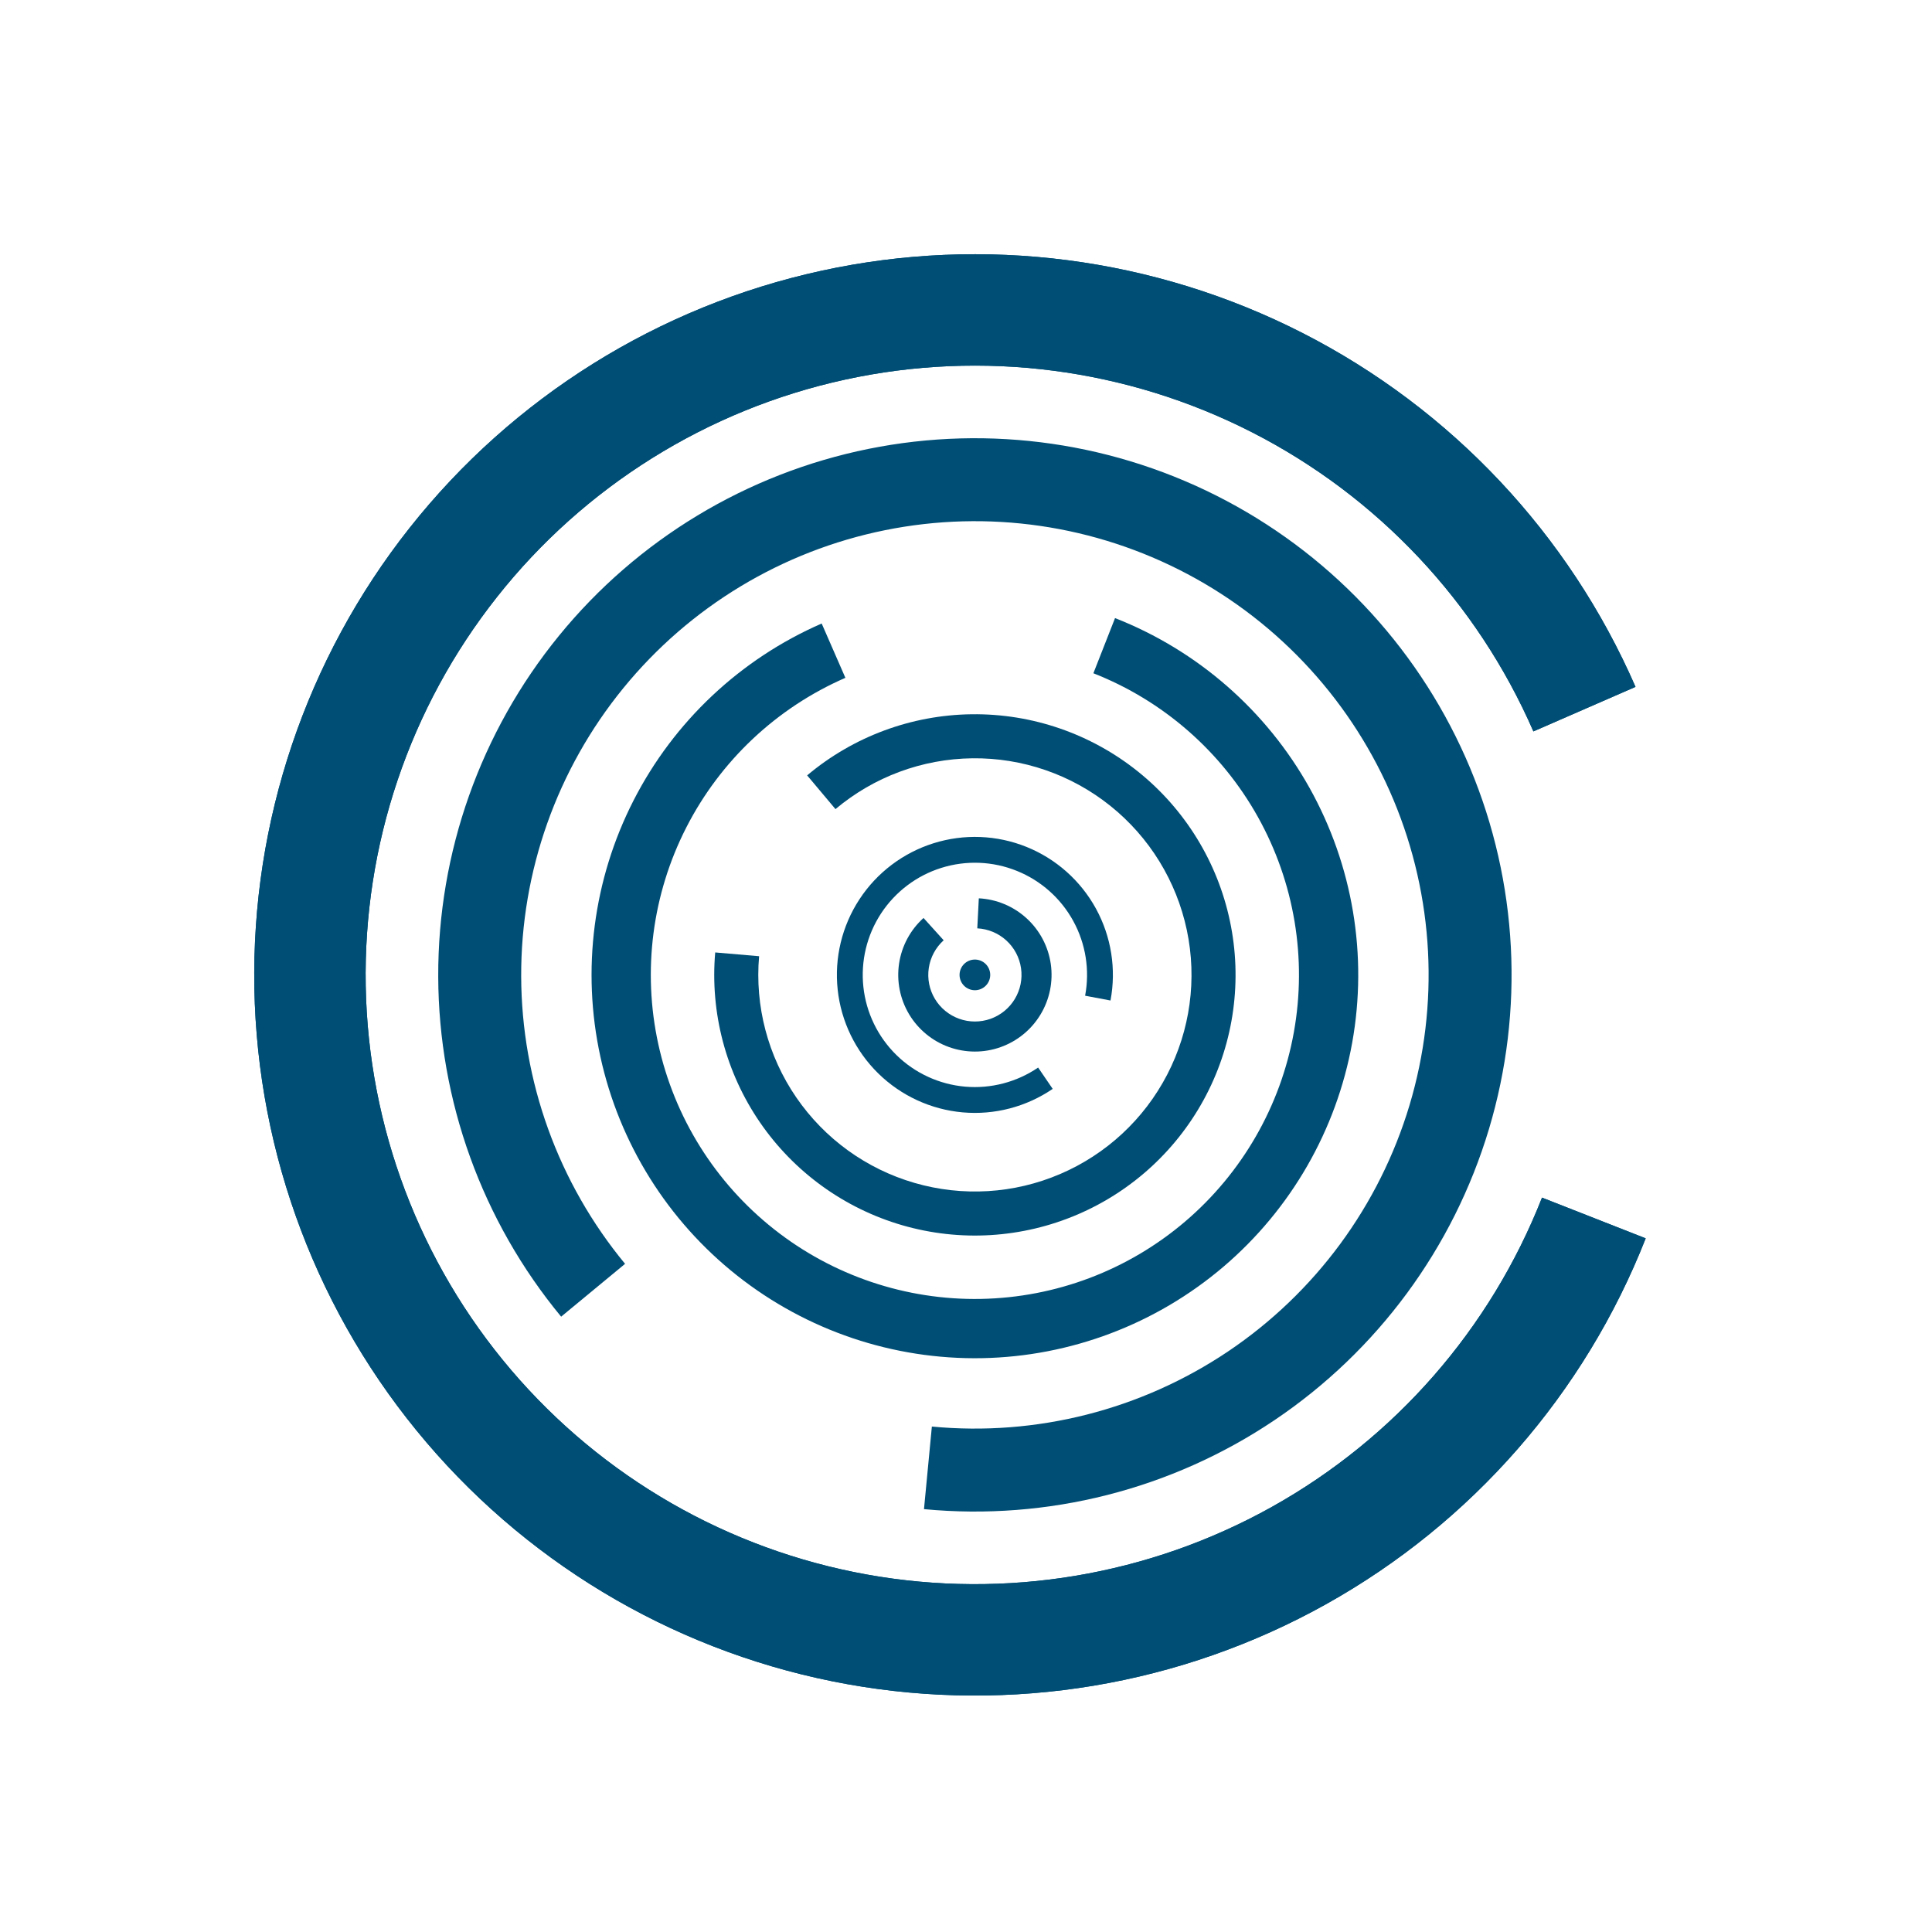 <svg width="63" height="63" viewBox="0 0 63 63" fill="none" xmlns="http://www.w3.org/2000/svg">
<path d="M53.664 40.381C51.676 45.441 47.995 49.656 43.248 52.307C38.502 54.958 32.983 55.881 27.632 54.919C22.281 53.957 17.429 51.169 13.903 47.031C10.377 42.892 8.395 37.66 8.294 32.224C8.194 26.788 9.982 21.485 13.352 17.22C16.724 12.954 21.469 9.989 26.781 8.83C32.093 7.671 37.642 8.39 42.484 10.864C47.325 13.338 51.159 17.414 53.332 22.398L50.002 23.85C48.165 19.636 44.924 16.19 40.831 14.099C36.738 12.007 32.046 11.399 27.555 12.379C23.065 13.359 19.052 15.865 16.203 19.472C13.352 23.078 11.841 27.561 11.926 32.157C12.011 36.752 13.687 41.176 16.668 44.675C19.649 48.174 23.75 50.531 28.274 51.344C32.798 52.157 37.464 51.377 41.477 49.136C45.49 46.895 48.602 43.331 50.283 39.053L53.664 40.381Z" fill="#004E75"/>
<path d="M53.664 40.381C51.676 45.441 47.995 49.656 43.248 52.307C38.502 54.958 32.983 55.881 27.632 54.919C22.281 53.957 17.429 51.169 13.903 47.031C10.377 42.892 8.395 37.66 8.294 32.224C8.194 26.788 9.982 21.485 13.352 17.22C16.724 12.954 21.469 9.989 26.781 8.83C32.093 7.671 37.642 8.39 42.484 10.864C47.325 13.338 51.159 17.414 53.332 22.398L50.002 23.85C48.165 19.636 44.924 16.19 40.831 14.099C36.738 12.007 32.046 11.399 27.555 12.379C23.065 13.359 19.052 15.865 16.203 19.472C13.352 23.078 11.841 27.561 11.926 32.157C12.011 36.752 13.687 41.176 16.668 44.675C19.649 48.174 23.75 50.531 28.274 51.344C32.798 52.157 37.464 51.377 41.477 49.136C45.49 46.895 48.602 43.331 50.283 39.053L53.664 40.381Z" fill="#004E75"/>
<path d="M18.298 42.935C15.719 39.813 14.303 35.894 14.29 31.846C14.277 27.797 15.669 23.869 18.227 20.731C20.786 17.593 24.353 15.44 28.322 14.637C32.29 13.835 36.414 14.433 39.99 16.33C43.567 18.227 46.375 21.306 47.937 25.042C49.498 28.777 49.716 32.939 48.553 36.817C47.39 40.695 44.918 44.05 41.559 46.31C38.2 48.57 34.161 49.595 30.13 49.211L30.387 46.518C33.794 46.843 37.209 45.976 40.049 44.066C42.889 42.155 44.978 39.319 45.962 36.04C46.945 32.761 46.761 29.243 45.441 26.085C44.121 22.927 41.747 20.324 38.723 18.72C35.699 17.116 32.213 16.61 28.858 17.289C25.503 17.967 22.487 19.788 20.324 22.441C18.161 25.093 16.984 28.414 16.995 31.837C17.006 35.26 18.203 38.573 20.383 41.212L18.298 42.935Z" fill="#004E75"/>
<path d="M36.36 20.155C39.052 21.212 41.294 23.17 42.704 25.695C44.114 28.22 44.605 31.156 44.093 34.002C43.581 36.848 42.098 39.429 39.897 41.305C37.696 43.18 34.912 44.234 32.021 44.288C29.129 44.341 26.309 43.39 24.04 41.597C21.771 39.804 20.194 37.28 19.577 34.454C18.961 31.629 19.343 28.677 20.659 26.102C21.975 23.527 24.143 21.488 26.794 20.332L27.567 22.103C25.325 23.08 23.492 24.804 22.38 26.981C21.267 29.158 20.944 31.654 21.465 34.042C21.986 36.431 23.32 38.565 25.238 40.081C27.156 41.597 29.541 42.401 31.985 42.356C34.43 42.311 36.783 41.42 38.644 39.834C40.505 38.248 41.759 36.066 42.191 33.66C42.624 31.254 42.209 28.772 41.017 26.637C39.825 24.503 37.929 22.847 35.654 21.954L36.36 20.155Z" fill="#004E75"/>
<path d="M26.32 25.284C27.825 24.018 29.723 23.314 31.689 23.291C33.655 23.267 35.569 23.926 37.104 25.156C38.639 26.385 39.7 28.109 40.106 30.033C40.513 31.957 40.24 33.962 39.334 35.707C38.427 37.453 36.944 38.83 35.136 39.604C33.328 40.378 31.308 40.501 29.42 39.953C27.531 39.404 25.891 38.218 24.779 36.596C23.667 34.974 23.152 33.017 23.322 31.058L24.753 31.181C24.612 32.809 25.04 34.436 25.964 35.784C26.888 37.132 28.251 38.118 29.82 38.573C31.39 39.029 33.069 38.927 34.571 38.283C36.073 37.64 37.306 36.496 38.059 35.045C38.812 33.595 39.039 31.928 38.701 30.33C38.363 28.731 37.481 27.298 36.206 26.277C34.93 25.255 33.34 24.707 31.706 24.727C30.072 24.746 28.495 25.332 27.244 26.384L26.32 25.284Z" fill="#004E75"/>
<path d="M34.327 35.507C33.467 36.094 32.43 36.365 31.393 36.273C30.356 36.181 29.383 35.732 28.639 35.003C27.896 34.274 27.428 33.31 27.316 32.275C27.204 31.24 27.454 30.198 28.024 29.327C28.594 28.455 29.449 27.809 30.442 27.497C31.435 27.185 32.506 27.227 33.472 27.616C34.437 28.005 35.238 28.717 35.738 29.63C36.238 30.544 36.405 31.602 36.212 32.625L35.384 32.469C35.541 31.637 35.405 30.777 34.999 30.035C34.593 29.292 33.942 28.714 33.157 28.398C32.372 28.081 31.502 28.047 30.694 28.301C29.887 28.554 29.193 29.08 28.729 29.788C28.266 30.496 28.063 31.343 28.154 32.184C28.245 33.025 28.625 33.809 29.229 34.401C29.833 34.994 30.624 35.359 31.467 35.434C32.31 35.508 33.153 35.288 33.852 34.812L34.327 35.507Z" fill="#004E75"/>
<path d="M31.918 29.293C32.496 29.323 33.045 29.552 33.473 29.942C33.901 30.331 34.18 30.857 34.264 31.429C34.347 32.001 34.23 32.585 33.931 33.08C33.633 33.576 33.172 33.952 32.627 34.146C32.082 34.34 31.487 34.338 30.942 34.142C30.398 33.946 29.939 33.567 29.643 33.071C29.347 32.574 29.232 31.99 29.318 31.418C29.404 30.846 29.686 30.321 30.115 29.934L30.772 30.661C30.511 30.897 30.339 31.216 30.287 31.564C30.234 31.911 30.304 32.267 30.484 32.569C30.664 32.871 30.944 33.101 31.275 33.22C31.606 33.34 31.968 33.34 32.299 33.223C32.63 33.105 32.911 32.876 33.092 32.575C33.274 32.273 33.345 31.919 33.294 31.57C33.244 31.222 33.074 30.903 32.814 30.666C32.554 30.429 32.219 30.29 31.868 30.272L31.918 29.293Z" fill="#004E75"/>
<circle cx="31.79" cy="31.79" r="0.5" transform="rotate(-158.557 31.79 31.79)" fill="#004E75"/>
</svg>
